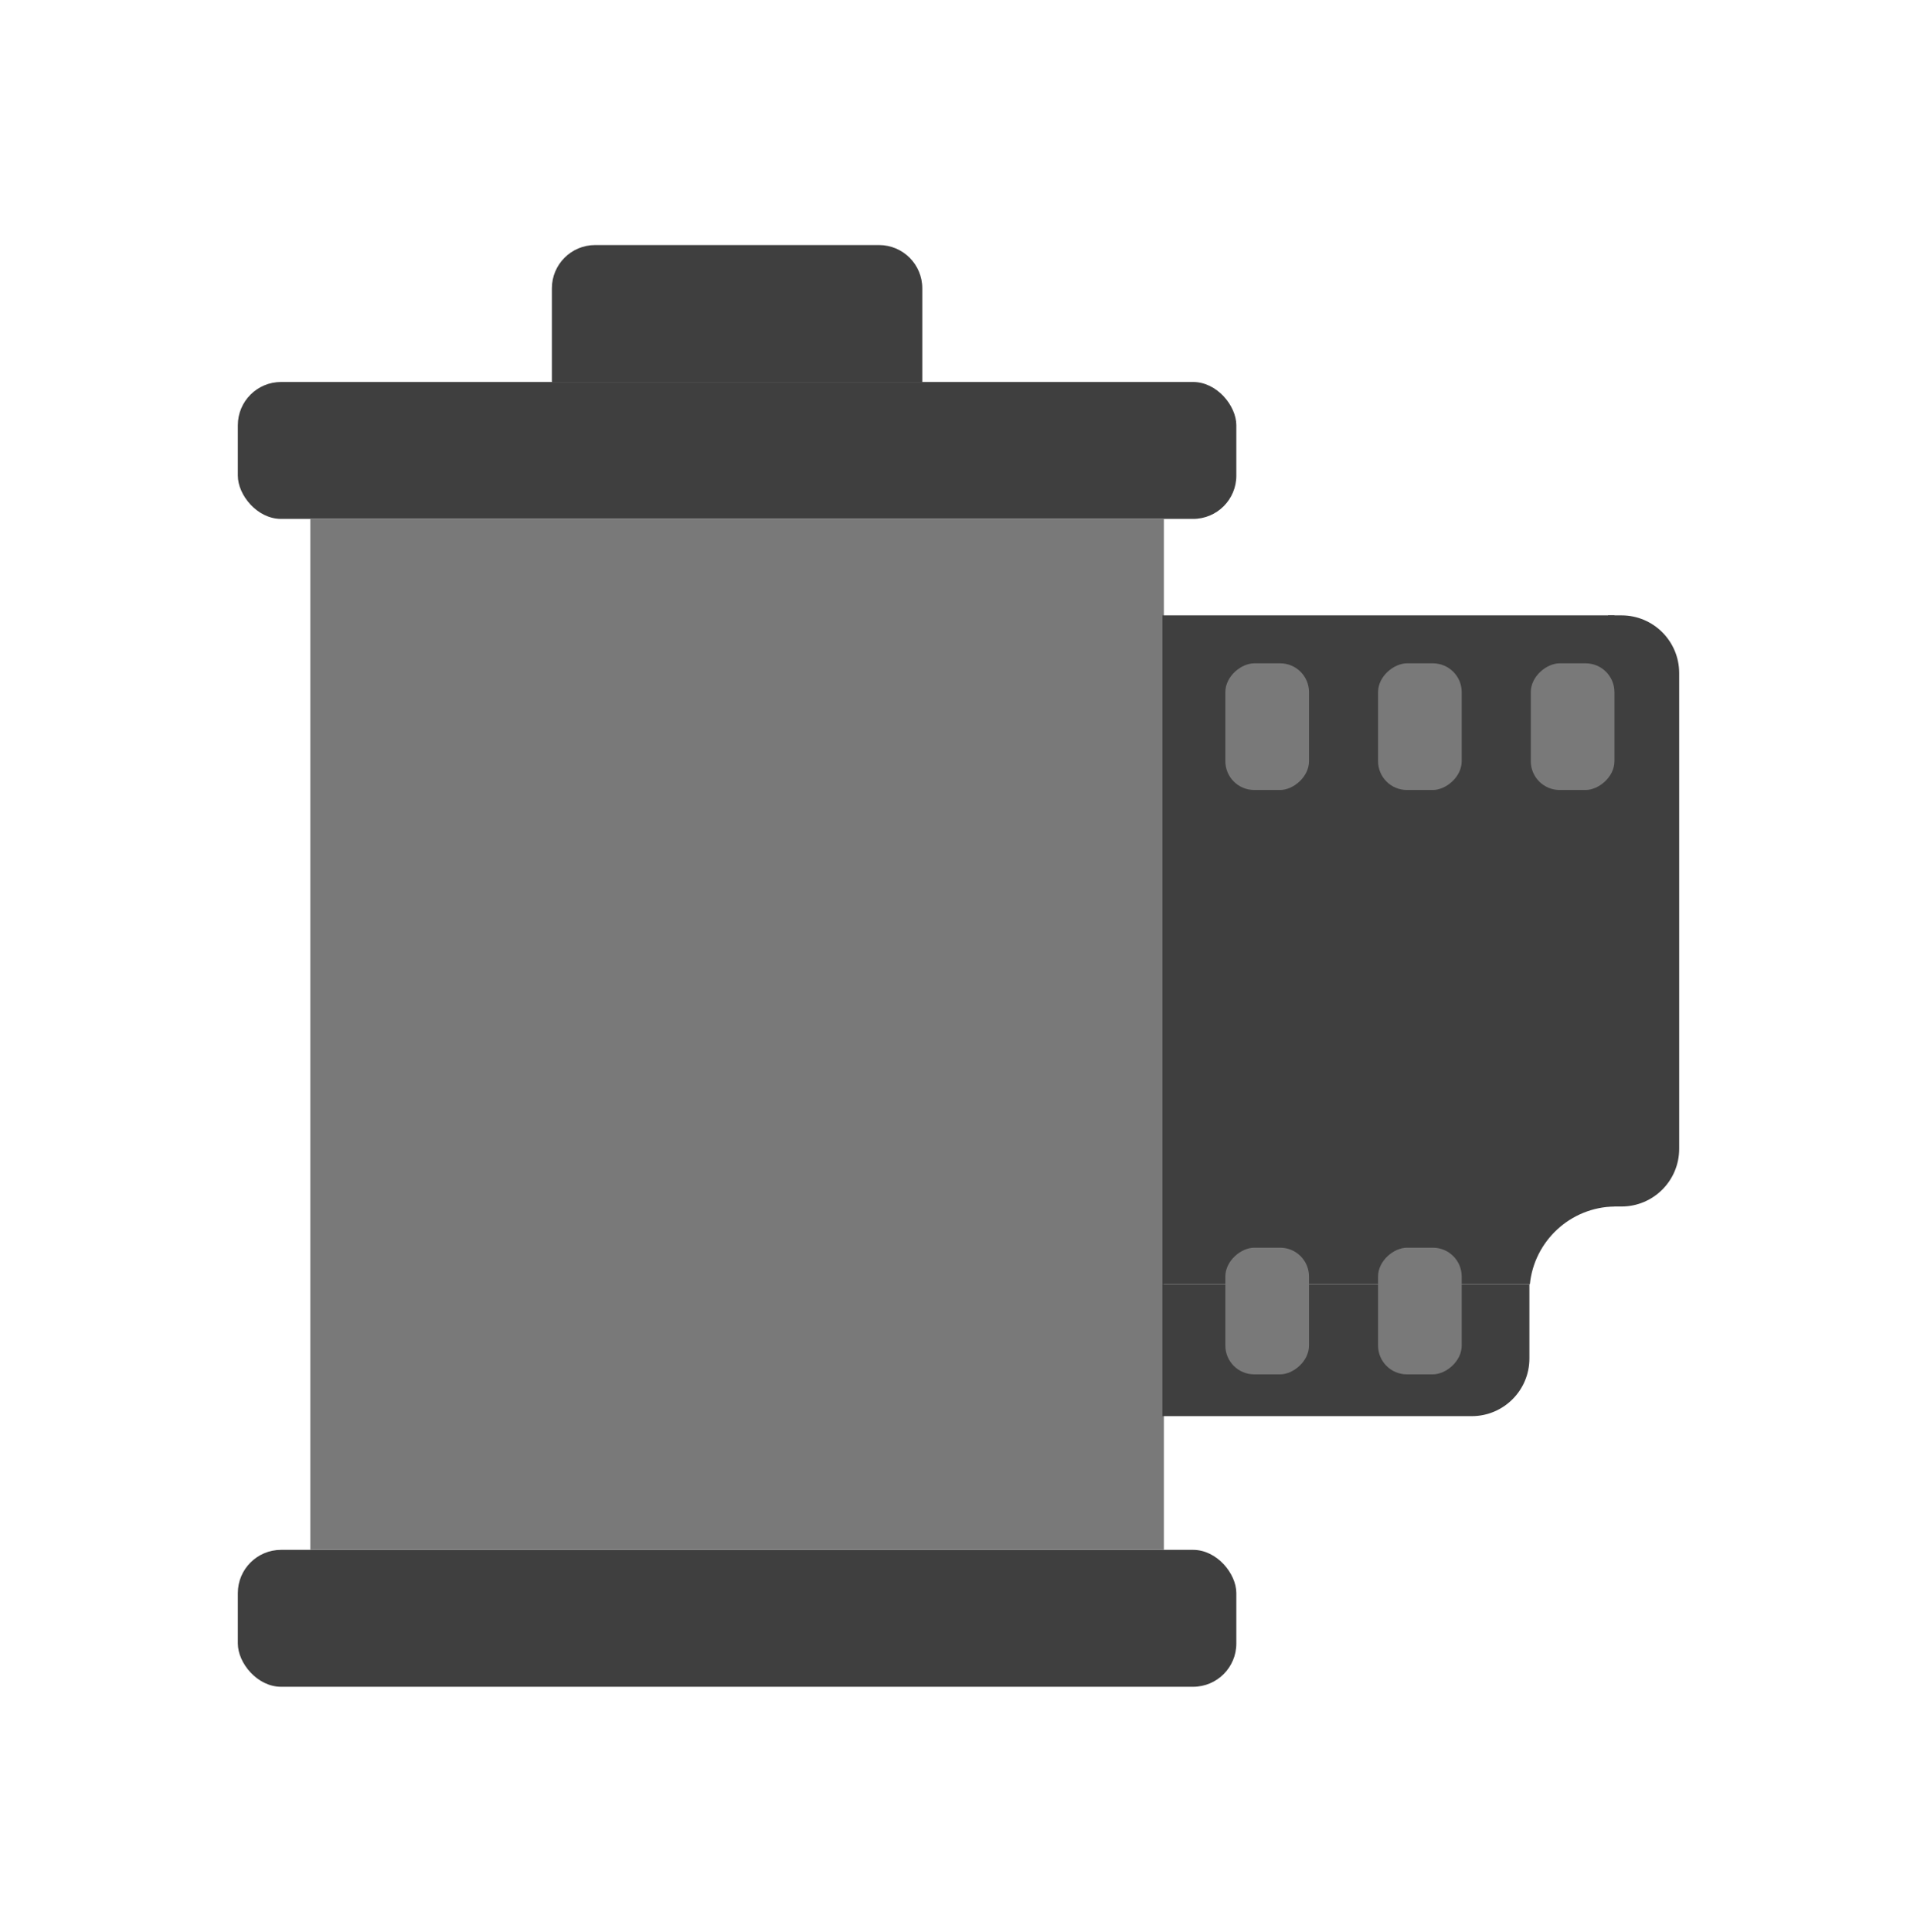 <svg width="133" height="134" viewBox="0 0 133 134" fill="none" xmlns="http://www.w3.org/2000/svg">
<rect x="16.5" y="26.496" width="69.276" height="9.497" rx="3" fill="#3F3F3F"/>
<path d="M38.289 19.998C38.289 18.342 39.632 16.998 41.289 16.998H60.988C62.645 16.998 63.988 18.342 63.988 19.998V26.496H38.289V19.998Z" fill="#3F3F3F"/>
<rect x="16.5" y="107.504" width="69.276" height="9.497" rx="3" fill="#3F3F3F"/>
<rect x="21.529" y="35.993" width="59.22" height="71.51" fill="#797979"/>
<path fill-rule="evenodd" clip-rule="evenodd" d="M112.011 42.685H80.647V89.083H106.141C106.44 86.085 108.946 83.738 112.011 83.688V42.685Z" fill="#3F3F3F"/>
<rect x="85.014" y="54.797" width="8.786" height="5.804" rx="2" transform="rotate(-90 85.014 54.797)" fill="#797979"/>
<rect x="95.609" y="54.797" width="8.786" height="5.804" rx="2" transform="rotate(-90 95.609 54.797)" fill="#797979"/>
<path d="M80.644 89.083H106.109V94.229C106.109 96.438 104.318 98.229 102.109 98.229H80.644V89.083Z" fill="#3F3F3F"/>
<rect x="85.014" y="95.331" width="8.786" height="5.804" rx="2" transform="rotate(-90 85.014 95.331)" fill="#797979"/>
<rect x="95.609" y="95.331" width="8.786" height="5.804" rx="2" transform="rotate(-90 95.609 95.331)" fill="#797979"/>
<path d="M111.565 42.685H112.5C114.71 42.685 116.5 44.476 116.5 46.685V79.688C116.5 81.897 114.71 83.688 112.5 83.688H111.565V42.685Z" fill="#3F3F3F"/>
<rect x="106.205" y="54.797" width="8.786" height="5.804" rx="2" transform="rotate(-90 106.205 54.797)" fill="#797979"/>
</svg>
